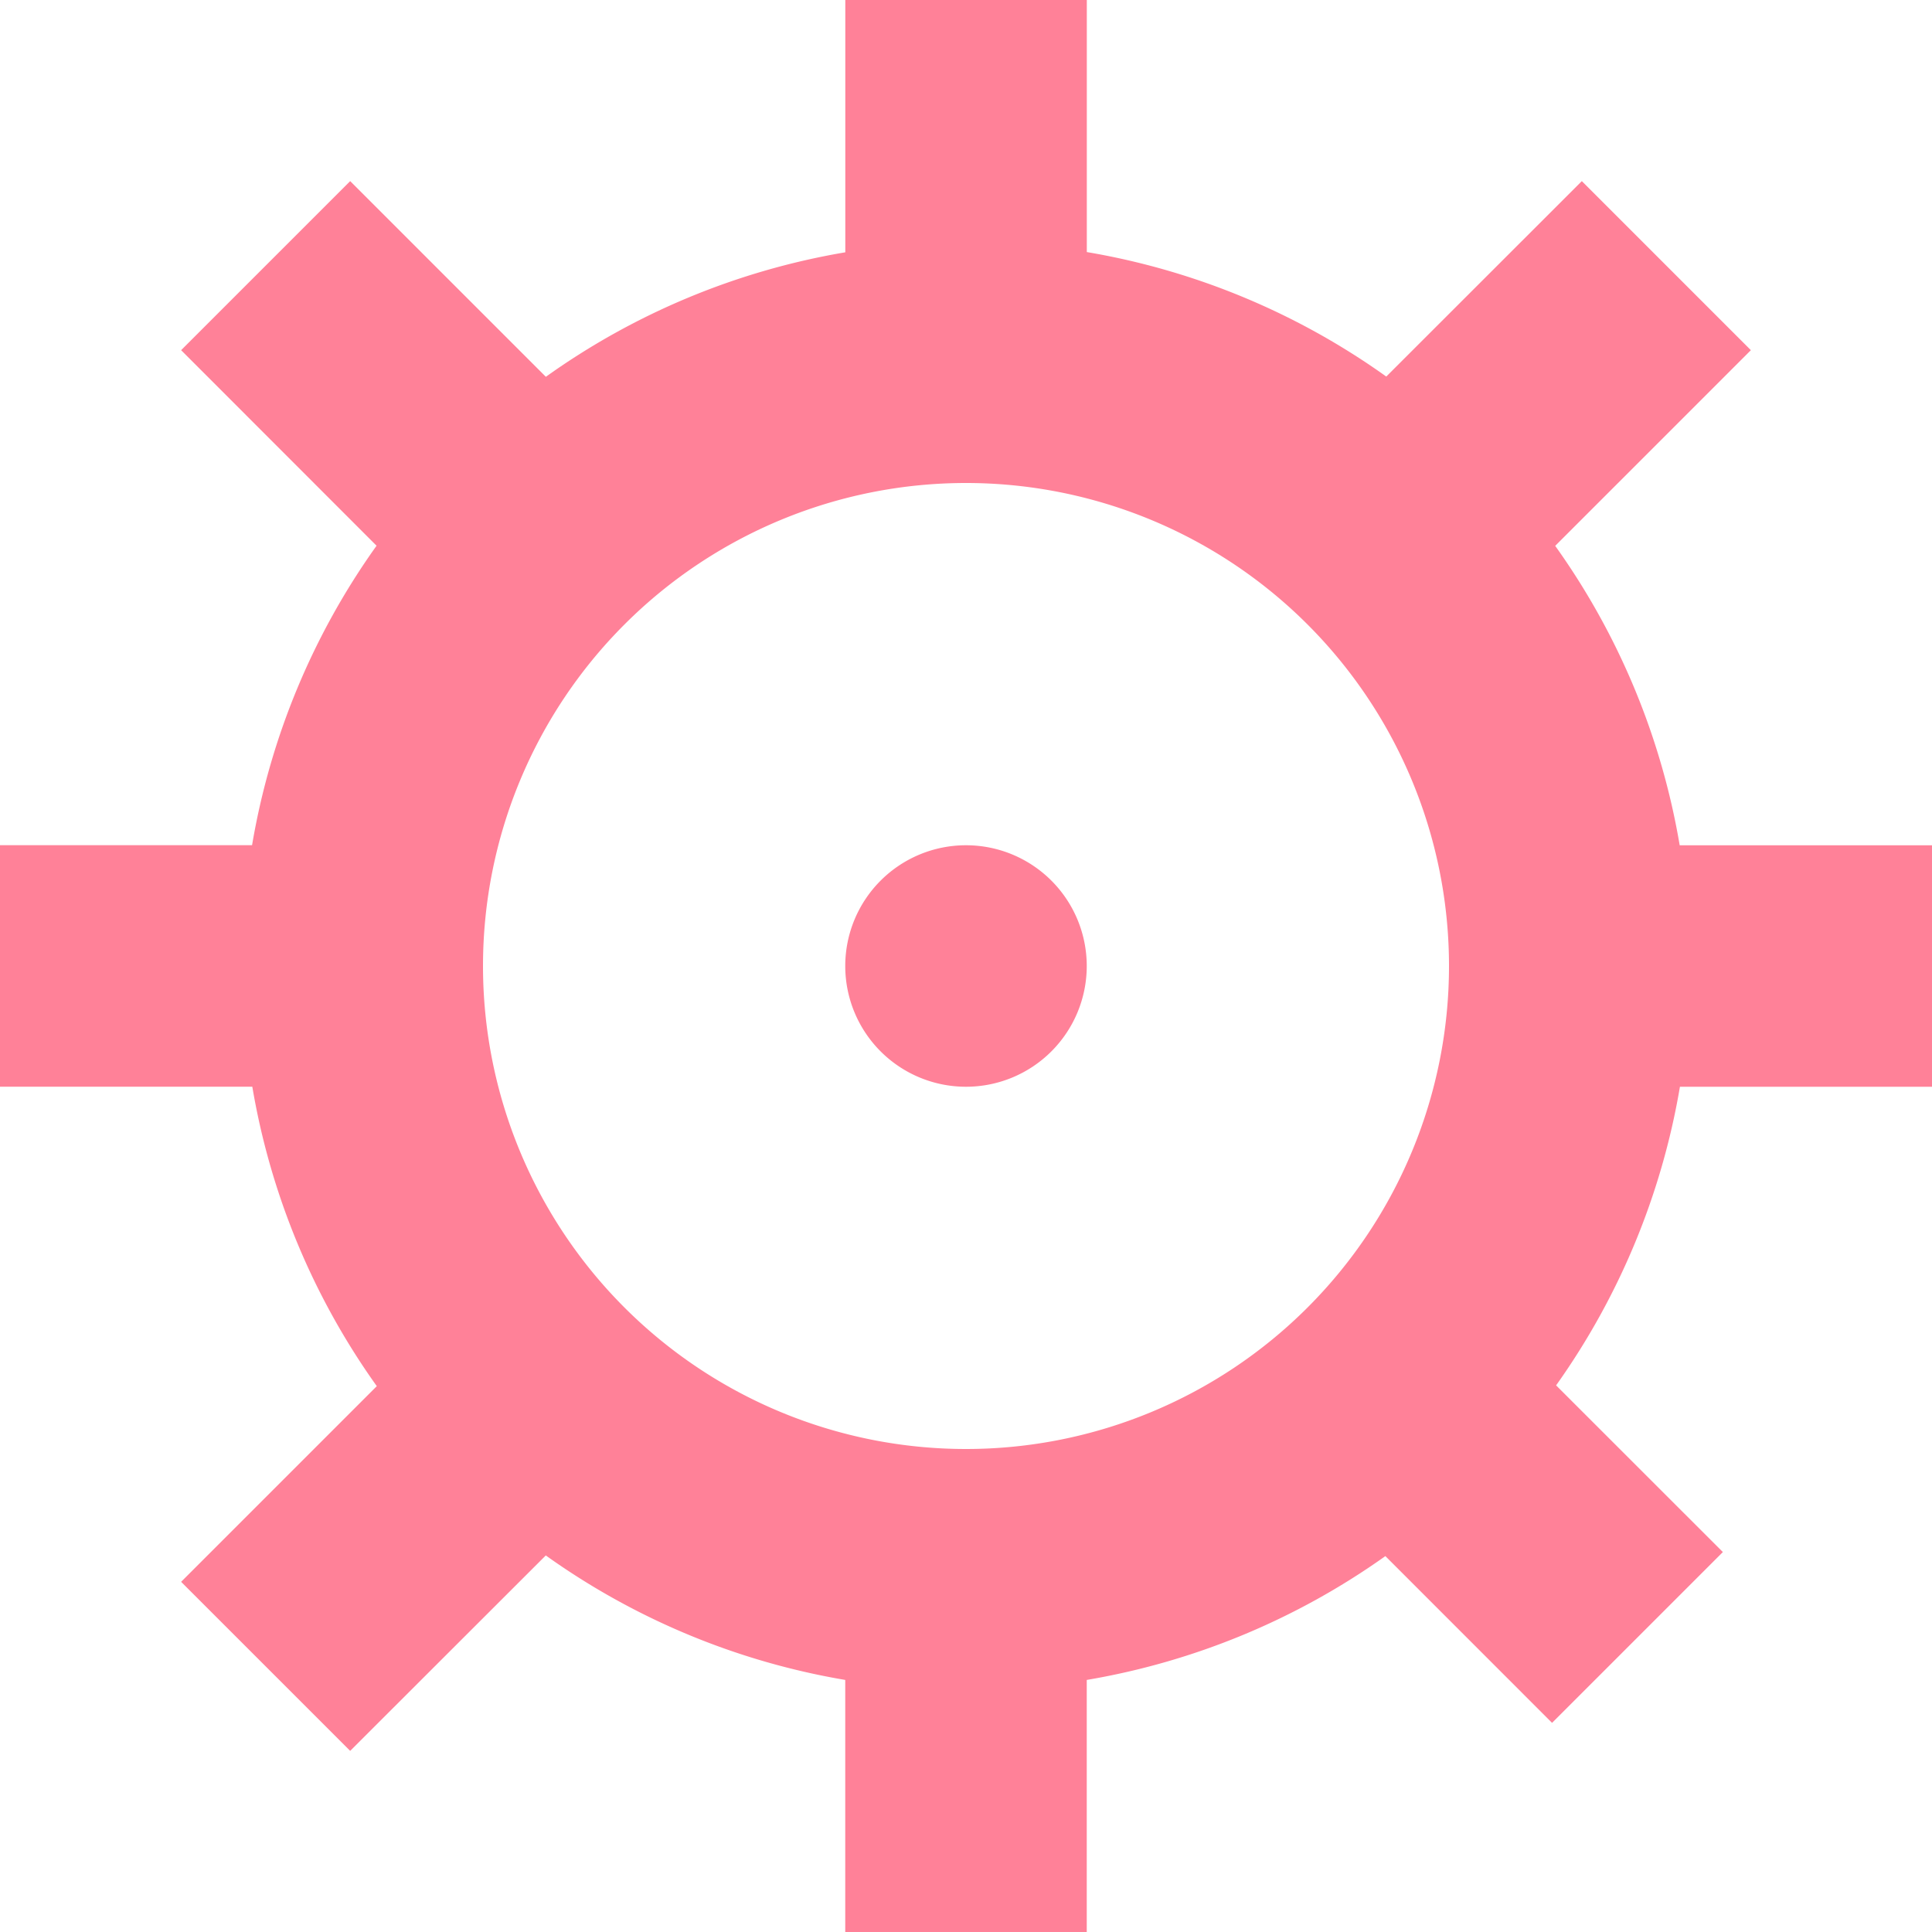 <?xml version="1.0" standalone="no"?>
<!DOCTYPE svg PUBLIC "-//W3C//DTD SVG 1.1//EN" "http://www.w3.org/Graphics/SVG/1.1/DTD/svg11.dtd">
<svg t="1600938193340" class="icon" viewBox="0 0 1024 1024" version="1.1" xmlns="http://www.w3.org/2000/svg" p-id="2857" xmlns:xlink="http://www.w3.org/1999/xlink" width="200" height="200">
<defs>
<style type="text/css">
</style>
</defs>
  <path d="M1024 448v128h-133.6a383.392 383.392 0 0 1-65.632 158.272l88.384 88.352-90.528 90.528-88.352-88.384A383.392 383.392 0 0 1 576 890.4V1024h-128v-133.6a382.688 382.688 0 0 1-158.72-65.984L185.6 928 96 838.4l103.712-103.712a382.688 382.688 0 0 1-65.984-158.72H0v-128h133.6a382.688 382.688 0 0 1 65.984-158.72L96 185.6 185.6 96l103.712 103.712a382.688 382.688 0 0 1 158.72-65.984V0h128v133.6a382.688 382.688 0 0 1 158.72 65.984L838.4 96 928 185.6l-103.712 103.712a382.688 382.688 0 0 1 65.984 158.72H1024zM512 256a256 256 0 1 0 256 256 256 256 0 0 0-256-256z m0 320a64 64 0 1 1 64-64 64 64 0 0 1-64 64z" p-id="2858" fill="#ff8198">
  </path>
</svg>